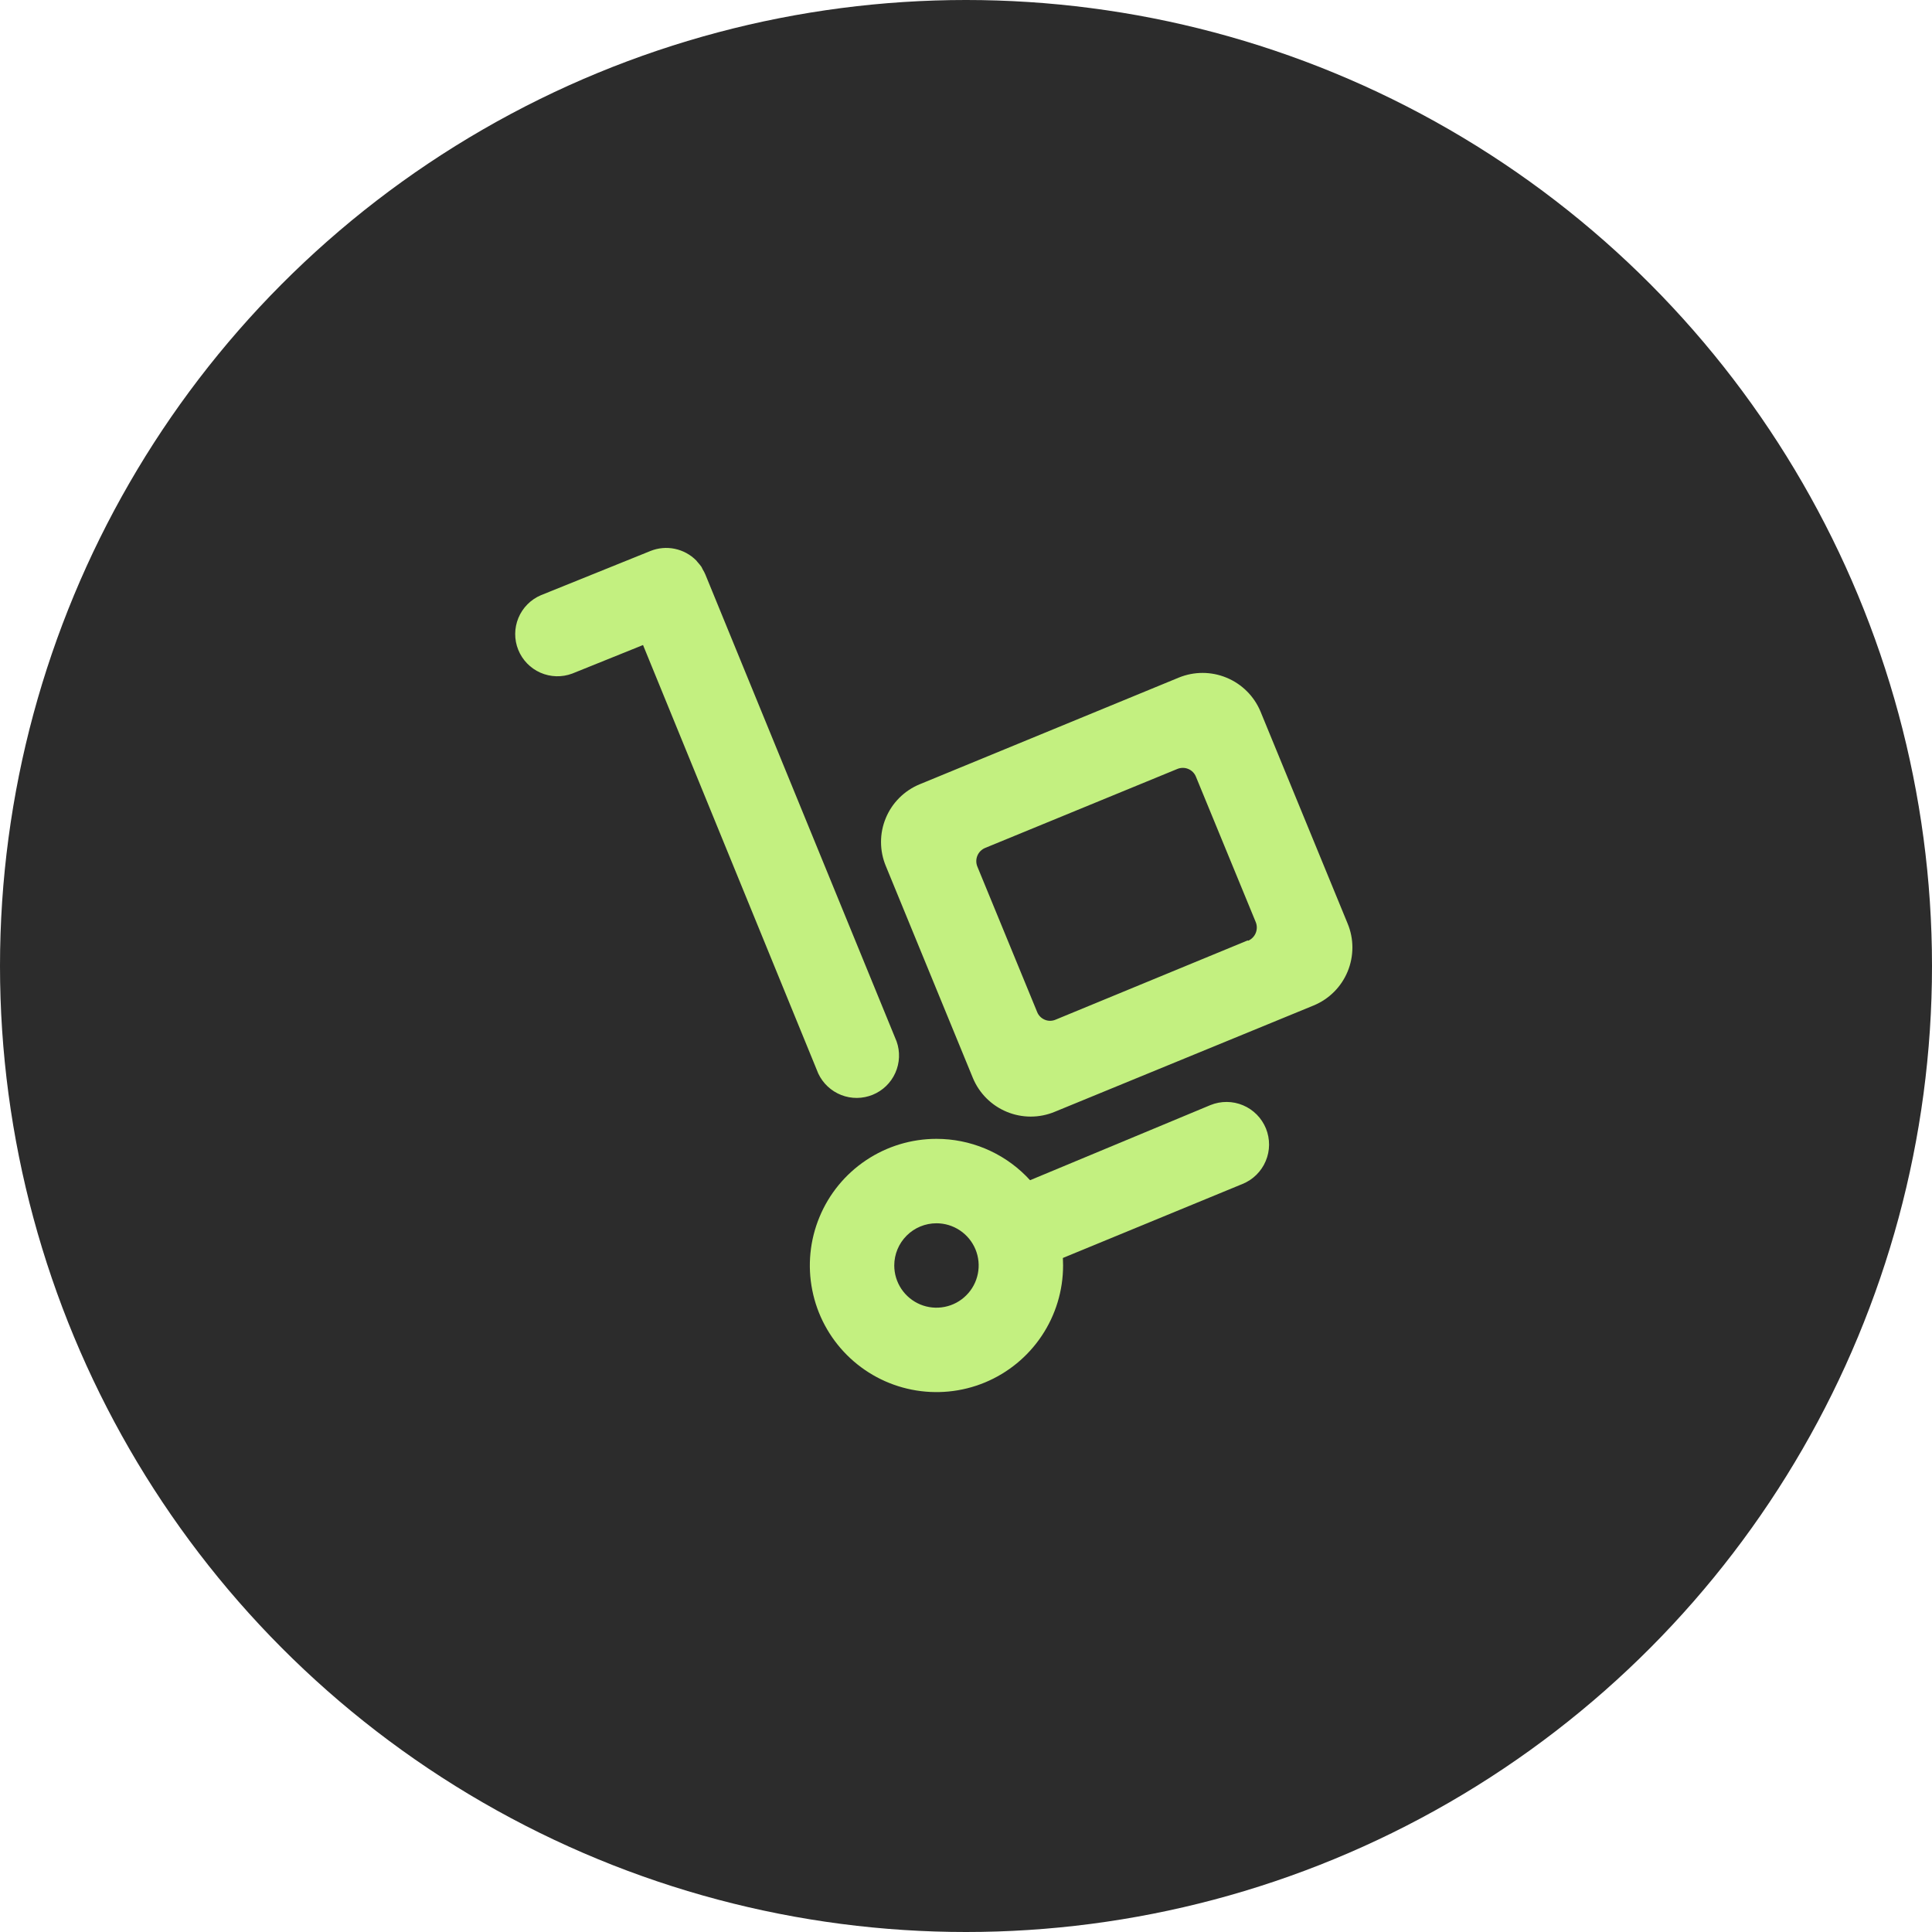 <svg width="60" height="60" viewBox="0 0 60 60" fill="none" xmlns="http://www.w3.org/2000/svg">
<circle cx="30" cy="30" r="30" fill="#2C2C2C"/>
<path d="M37.592 34.319L31.636 36.8L32.632 39.222L38.589 36.768C38.749 36.703 38.896 36.606 39.019 36.484C39.143 36.362 39.241 36.217 39.308 36.057C39.376 35.897 39.411 35.726 39.412 35.552C39.413 35.379 39.38 35.206 39.315 35.046C39.249 34.885 39.153 34.739 39.031 34.615C38.909 34.492 38.764 34.393 38.604 34.326C38.444 34.258 38.272 34.223 38.099 34.222C37.925 34.221 37.753 34.254 37.592 34.319ZM21.905 17.84C21.883 17.788 21.856 17.737 21.826 17.688L21.784 17.604C21.749 17.555 21.71 17.508 21.669 17.463L21.622 17.405C21.44 17.222 21.208 17.096 20.956 17.044C20.703 16.991 20.44 17.015 20.201 17.111L16.798 18.485C16.482 18.619 16.232 18.872 16.1 19.189C15.969 19.505 15.966 19.861 16.094 20.179C16.222 20.497 16.469 20.753 16.783 20.891C17.097 21.029 17.452 21.039 17.773 20.918L19.97 20.032L25.412 33.339C25.556 33.645 25.811 33.884 26.126 34.007C26.441 34.13 26.79 34.127 27.103 33.999C27.416 33.871 27.667 33.628 27.805 33.319C27.943 33.011 27.958 32.661 27.845 32.343L21.905 17.84ZM41.85 28.678L39.144 22.092C38.945 21.618 38.566 21.242 38.091 21.046C37.616 20.849 37.082 20.849 36.607 21.044L28.558 24.358C28.323 24.455 28.109 24.598 27.928 24.779C27.748 24.959 27.605 25.173 27.508 25.409C27.41 25.645 27.36 25.897 27.361 26.152C27.361 26.407 27.412 26.66 27.51 26.895L30.215 33.481C30.413 33.956 30.792 34.333 31.267 34.529C31.743 34.726 32.277 34.726 32.753 34.529L40.796 31.226C41.033 31.128 41.248 30.985 41.429 30.804C41.611 30.623 41.754 30.408 41.852 30.171C41.95 29.934 42 29.68 42 29.424C42 29.168 41.949 28.914 41.85 28.678ZM38.756 29.202L32.784 31.666C32.731 31.689 32.673 31.701 32.615 31.702C32.556 31.702 32.499 31.691 32.445 31.668C32.391 31.645 32.342 31.612 32.302 31.571C32.261 31.529 32.229 31.48 32.208 31.425L30.352 26.911C30.308 26.802 30.309 26.681 30.354 26.573C30.399 26.465 30.485 26.379 30.593 26.334L36.565 23.88C36.618 23.858 36.676 23.847 36.734 23.847C36.792 23.847 36.85 23.858 36.903 23.881C36.957 23.903 37.005 23.936 37.046 23.977C37.087 24.019 37.12 24.068 37.141 24.122L38.998 28.636C39.043 28.745 39.042 28.868 38.997 28.977C38.952 29.086 38.865 29.173 38.756 29.218V29.202Z" fill="#C3F080"/>
<path d="M29.082 37.99C29.342 37.99 29.595 38.067 29.811 38.211C30.026 38.355 30.194 38.559 30.294 38.799C30.393 39.038 30.419 39.302 30.368 39.556C30.318 39.81 30.193 40.044 30.009 40.227C29.826 40.411 29.593 40.536 29.338 40.586C29.084 40.637 28.82 40.611 28.581 40.512C28.341 40.412 28.137 40.244 27.993 40.029C27.849 39.813 27.772 39.56 27.772 39.3C27.772 38.953 27.91 38.62 28.156 38.374C28.401 38.128 28.735 37.99 29.082 37.99ZM29.082 35.368C28.305 35.368 27.544 35.599 26.898 36.031C26.251 36.463 25.747 37.077 25.45 37.796C25.152 38.514 25.074 39.305 25.226 40.068C25.377 40.831 25.752 41.531 26.302 42.081C26.852 42.631 27.552 43.006 28.315 43.157C29.078 43.309 29.869 43.231 30.587 42.934C31.306 42.636 31.92 42.132 32.352 41.485C32.784 40.839 33.015 40.078 33.015 39.3C33.015 38.258 32.601 37.257 31.863 36.52C31.126 35.782 30.125 35.368 29.082 35.368Z" fill="#C3F080"/>
</svg>

